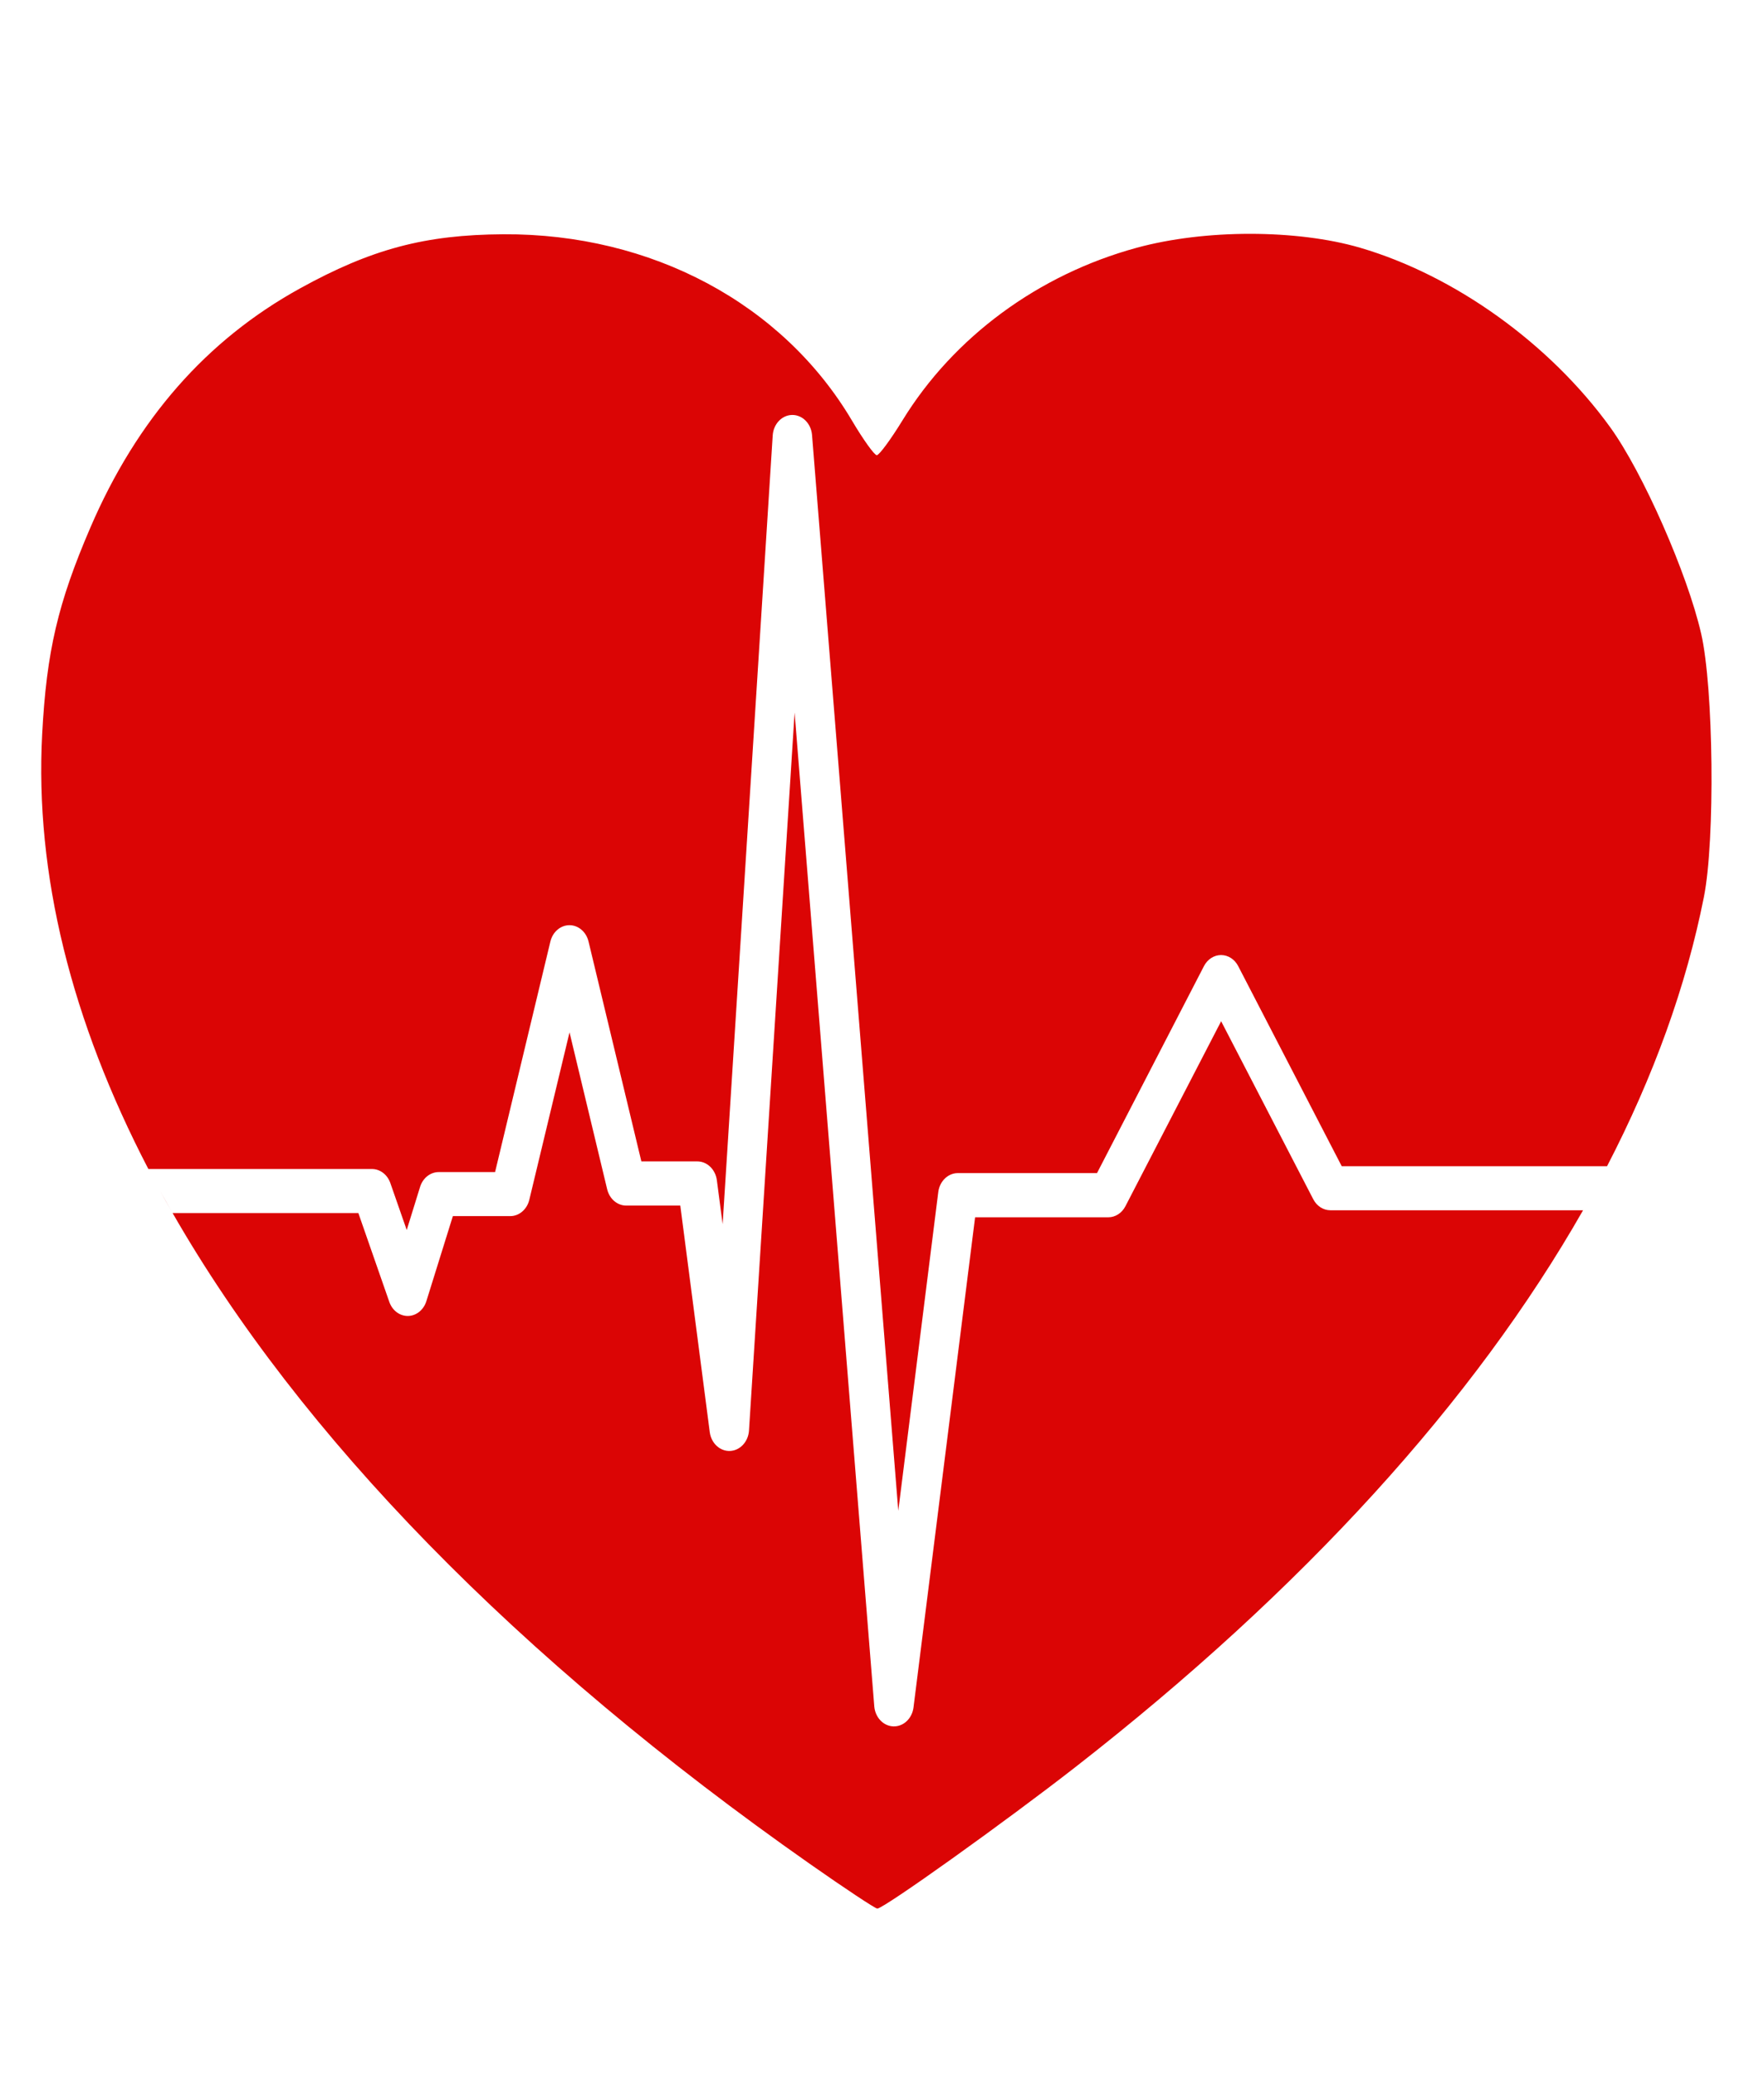 <?xml version="1.0" encoding="UTF-8" standalone="no"?>
<!DOCTYPE svg PUBLIC "-//W3C//DTD SVG 1.1//EN" "http://www.w3.org/Graphics/SVG/1.1/DTD/svg11.dtd">
<!-- Created with Vectornator (http://vectornator.io/) -->
<svg height="100%" stroke-miterlimit="10" style="fill-rule:nonzero;clip-rule:evenodd;stroke-linecap:round;stroke-linejoin:round;" version="1.1" viewBox="0 0 500 587.924" width="100%" xml:space="preserve" xmlns="http://www.w3.org/2000/svg" xmlns:vectornator="http://vectornator.io" xmlns:xlink="http://www.w3.org/1999/xlink">
<defs/>
<g id="layer1" vectornator:layerName="layer1">
<path d="M354.34 66.262C343.157 66.257 331.829 67.589 322.238 70.2C294.353 77.791 270.298 95.504 255.805 119.122C252.472 124.553 249.201 128.989 248.522 128.989C247.843 128.989 244.677 124.576 241.5 119.205C221.898 86.061 184.674 66.156 142.705 66.386C120.449 66.508 105.25 70.563 84.966 81.767C58.508 96.382 38.844 118.802 25.666 149.387C16.395 170.904 13.2 184.606 11.956 207.968C9.842 247.676 20.229 289.318 42.052 331.266L105.438 331.266C107.741 331.273 109.804 332.852 110.64 335.246L115.284 348.554L119.074 336.324C119.858 333.82 121.973 332.141 124.35 332.137L140.327 332.137L156.006 266.798C156.664 264.07 158.881 262.174 161.412 262.174C163.944 262.174 166.16 264.07 166.818 266.798L181.792 329.11L197.657 329.11C200.436 329.112 202.793 331.389 203.193 334.458L204.828 346.896L219.021 123.392C219.225 120.174 221.592 117.658 224.483 117.588C227.42 117.524 229.902 120.003 230.168 123.268L254.616 428.114L265.948 337.816C266.331 334.731 268.692 332.432 271.484 332.427L310.943 332.427L341.261 273.763C342.261 271.83 344.11 270.639 346.11 270.639C348.11 270.639 349.959 271.83 350.959 273.763L380.311 330.478L455.513 330.478C468.703 305.017 477.946 279.486 482.971 254.153C486.178 237.982 485.717 194.953 482.19 179.569C478.288 162.544 465.654 133.859 456.405 121.07C439.266 97.376 412.361 78.059 385.513 70.2C376.565 67.581 365.522 66.267 354.34 66.262ZM225.226 201.915L212.296 405.436C212.062 408.587 209.754 411.046 206.923 411.162C204.091 411.278 201.628 409.015 201.187 405.892L192.827 341.631L177.519 341.631C174.975 341.638 172.747 339.73 172.094 336.987L161.431 292.544L150.024 340.014C149.357 342.74 147.133 344.628 144.6 344.616L128.363 344.616L120.857 368.703C120.09 371.183 118.015 372.863 115.665 372.909C113.314 372.955 111.188 371.358 110.343 368.911L101.574 343.745L48.925 343.745C84.978 406.618 146.389 469.889 229.573 528.195C239.497 535.151 248.074 540.84 248.671 540.84C250.513 540.84 284.842 516.321 304.924 500.666C369.391 450.409 417.946 396.959 448.714 342.957L377.079 342.957C375.088 342.953 373.248 341.769 372.248 339.848L346.128 289.393L319.005 341.797C318.008 343.746 316.15 344.949 314.138 344.947L276.388 344.947L258.926 483.876C258.514 486.996 256.082 489.285 253.256 489.211C250.43 489.137 248.097 486.724 247.816 483.585C247.816 483.585 225.226 201.915 225.226 201.915ZM453.655 333.961C452.874 335.428 452.085 336.889 451.277 338.355C452.085 336.892 452.874 335.425 453.655 333.961ZM451.277 338.355C450.439 339.874 449.617 341.395 448.751 342.916C449.613 341.401 450.443 339.871 451.277 338.355ZM45.396 337.485C46.446 339.405 47.53 341.326 48.628 343.248C47.532 341.332 46.451 339.395 45.396 337.485Z" fill="#db0505" fill-rule="nonzero" opacity="1" stroke="none" vectornator:layerName="path"/>
</g>
</svg>
